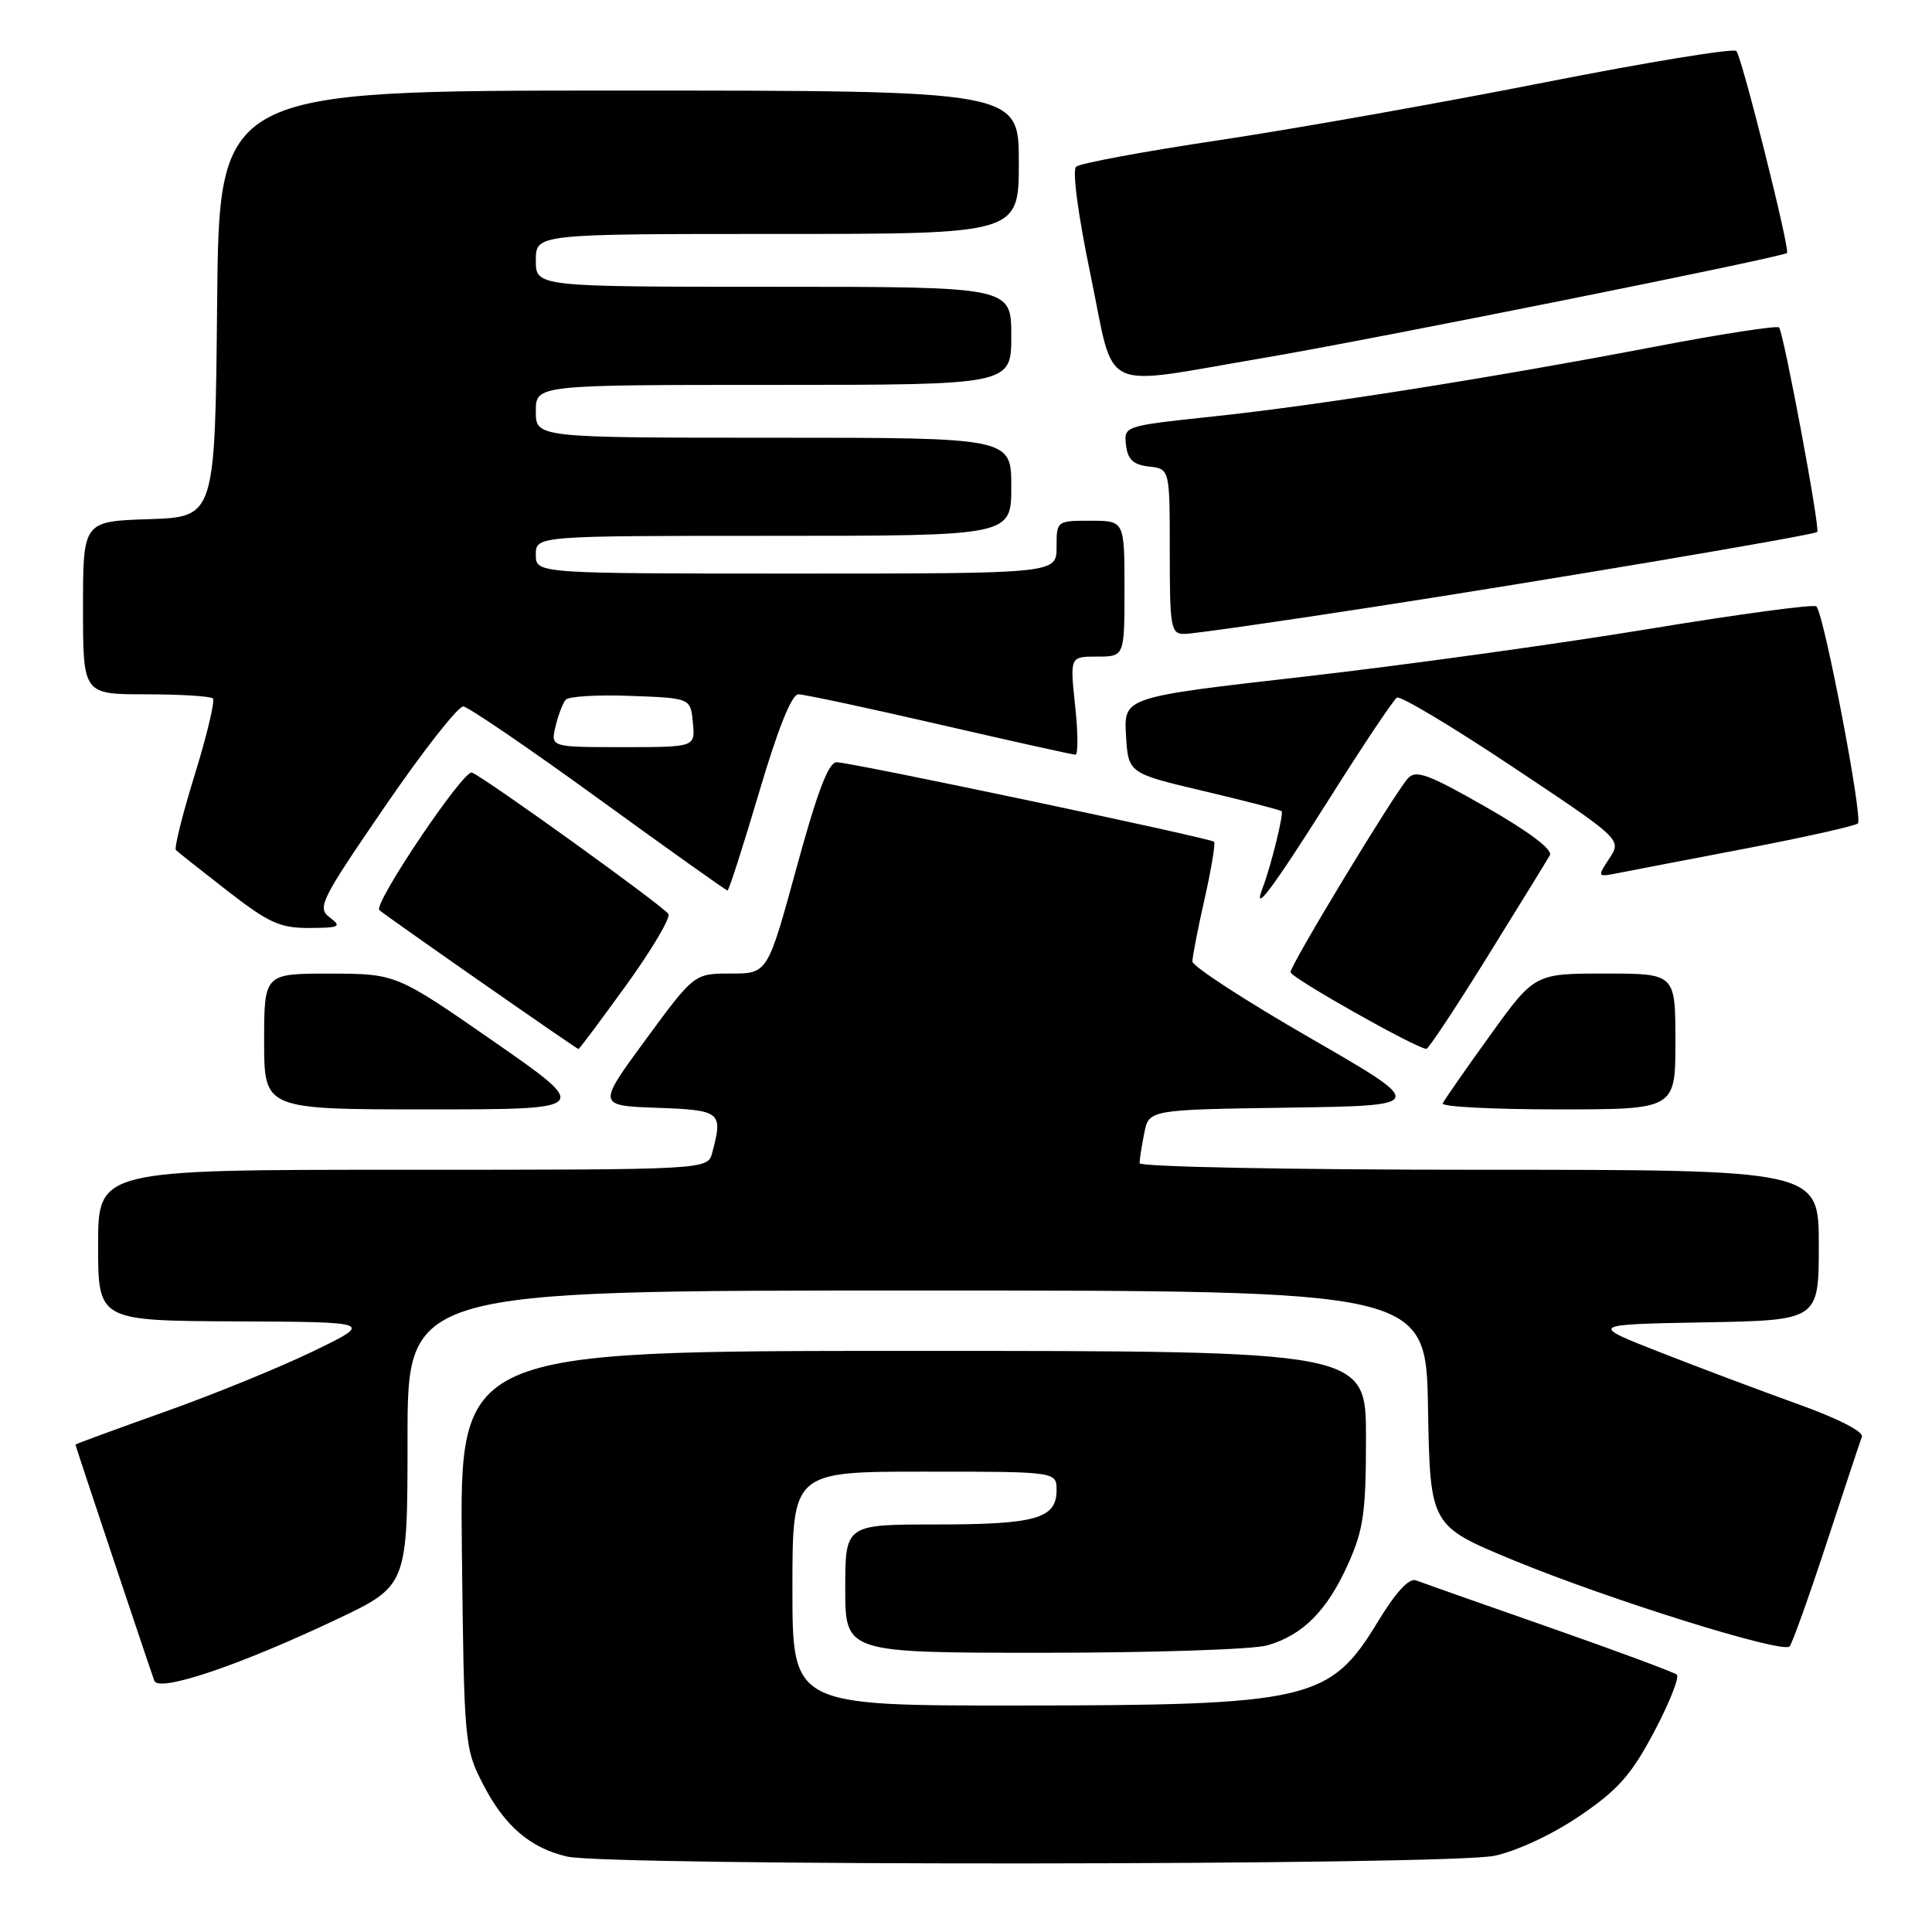 <?xml version="1.0" encoding="UTF-8" standalone="no"?>
<!DOCTYPE svg PUBLIC "-//W3C//DTD SVG 1.1//EN" "http://www.w3.org/Graphics/SVG/1.1/DTD/svg11.dtd" >
<svg xmlns="http://www.w3.org/2000/svg" xmlns:xlink="http://www.w3.org/1999/xlink" version="1.1" viewBox="0 0 256 256">
 <g >
 <path fill="currentColor"
d=" M 198.03 245.90 C 201.02 245.26 205.75 243.05 209.33 240.61 C 214.41 237.16 216.15 235.19 219.19 229.46 C 221.21 225.63 222.56 222.23 222.19 221.90 C 221.81 221.58 214.19 218.75 205.25 215.62 C 196.32 212.50 188.38 209.70 187.62 209.41 C 186.70 209.06 184.95 210.97 182.54 214.94 C 176.21 225.35 173.53 225.97 134.75 225.99 C 105.00 226.00 105.00 226.00 105.00 210.50 C 105.00 195.00 105.00 195.00 122.50 195.00 C 140.00 195.00 140.00 195.00 140.00 197.46 C 140.00 201.22 137.25 202.00 124.07 202.00 C 112.00 202.00 112.00 202.00 112.00 210.50 C 112.00 219.00 112.00 219.00 138.26 219.00 C 152.70 219.00 166.04 218.56 167.92 218.02 C 172.63 216.67 175.86 213.42 178.64 207.22 C 180.68 202.66 181.00 200.38 181.00 190.47 C 181.00 179.00 181.00 179.00 120.95 179.00 C 60.91 179.00 60.91 179.00 61.20 205.28 C 61.49 231.09 61.55 231.65 64.01 236.43 C 66.85 241.94 70.21 244.84 75.12 246.00 C 80.54 247.28 192.03 247.19 198.03 245.90 Z  M 44.53 214.61 C 54.00 210.13 54.00 210.13 54.00 190.56 C 54.00 171.00 54.00 171.00 121.47 171.00 C 188.95 171.00 188.95 171.00 189.22 186.59 C 189.50 202.17 189.50 202.17 200.50 206.72 C 213.15 211.94 236.20 219.15 237.13 218.16 C 237.47 217.80 239.67 211.65 242.02 204.50 C 244.37 197.35 246.48 190.99 246.71 190.37 C 246.95 189.70 243.46 187.92 238.31 186.08 C 233.47 184.34 225.24 181.25 220.04 179.21 C 210.57 175.50 210.57 175.50 225.79 175.22 C 241.00 174.95 241.00 174.95 241.00 164.97 C 241.00 155.00 241.00 155.00 196.00 155.00 C 170.95 155.00 151.00 154.61 151.00 154.13 C 151.00 153.64 151.28 151.85 151.62 150.15 C 152.24 147.04 152.24 147.04 170.69 146.77 C 189.14 146.50 189.14 146.50 173.57 137.52 C 165.01 132.59 158.00 128.03 158.00 127.40 C 158.00 126.76 158.73 123.02 159.62 119.08 C 160.51 115.13 161.07 111.74 160.87 111.54 C 160.36 111.04 112.73 101.00 110.86 101.00 C 109.78 101.00 108.29 104.92 105.54 115.00 C 101.71 129.00 101.71 129.00 96.85 129.00 C 91.99 129.00 91.99 129.00 85.56 137.75 C 79.14 146.50 79.14 146.50 87.07 146.79 C 95.55 147.10 95.82 147.32 94.37 152.75 C 93.77 155.00 93.77 155.00 53.38 155.00 C 13.00 155.00 13.00 155.00 13.00 165.00 C 13.00 175.00 13.00 175.00 31.25 175.09 C 49.50 175.17 49.50 175.17 41.50 179.05 C 37.10 181.18 28.21 184.81 21.75 187.10 C 15.29 189.40 10.00 191.34 10.00 191.42 C 10.00 191.62 19.85 221.09 20.45 222.71 C 21.04 224.28 31.65 220.71 44.53 214.61 Z  M 65.44 138.01 C 52.50 129.03 52.50 129.03 43.75 129.01 C 35.00 129.00 35.00 129.00 35.00 138.00 C 35.00 147.00 35.00 147.00 56.69 147.00 C 78.37 147.00 78.37 147.00 65.44 138.01 Z  M 222.00 138.00 C 222.00 129.00 222.00 129.00 212.68 129.00 C 203.35 129.00 203.35 129.00 197.43 137.21 C 194.17 141.73 191.35 145.78 191.17 146.21 C 190.98 146.65 197.85 147.00 206.42 147.00 C 222.00 147.00 222.00 147.00 222.00 138.00 Z  M 83.00 130.51 C 86.37 125.84 88.87 121.61 88.57 121.11 C 87.92 120.07 64.25 103.03 62.53 102.37 C 61.43 101.95 49.44 119.77 50.26 120.59 C 50.84 121.17 76.40 139.00 76.65 139.00 C 76.77 139.00 79.62 135.18 83.00 130.51 Z  M 197.10 126.75 C 201.28 120.01 205.00 113.97 205.36 113.33 C 205.78 112.59 202.66 110.24 196.92 106.95 C 189.30 102.60 187.62 101.97 186.57 103.12 C 184.79 105.07 171.00 127.83 171.00 128.82 C 171.00 129.53 187.64 138.92 189.00 138.98 C 189.28 138.99 192.92 133.49 197.10 126.75 Z  M 43.69 121.56 C 41.99 120.28 42.48 119.30 51.02 106.84 C 56.05 99.50 60.72 93.55 61.39 93.61 C 62.06 93.67 70.14 99.18 79.34 105.86 C 88.55 112.54 96.22 118.00 96.40 118.00 C 96.58 118.00 98.46 112.15 100.58 105.00 C 103.08 96.54 104.90 92.00 105.79 92.00 C 106.54 92.00 114.96 93.80 124.50 96.00 C 134.04 98.20 142.14 100.00 142.50 100.00 C 142.86 100.00 142.85 97.08 142.46 93.50 C 141.77 87.00 141.77 87.00 145.38 87.00 C 149.00 87.00 149.00 87.00 149.00 78.00 C 149.00 69.00 149.00 69.00 144.50 69.00 C 140.02 69.00 140.00 69.02 140.00 72.50 C 140.00 76.00 140.00 76.00 105.50 76.00 C 71.00 76.00 71.00 76.00 71.00 73.50 C 71.00 71.00 71.00 71.00 102.50 71.00 C 134.00 71.00 134.00 71.00 134.00 64.50 C 134.00 58.00 134.00 58.00 102.50 58.00 C 71.00 58.00 71.00 58.00 71.00 54.50 C 71.00 51.00 71.00 51.00 102.50 51.00 C 134.00 51.00 134.00 51.00 134.00 44.50 C 134.00 38.00 134.00 38.00 102.50 38.00 C 71.00 38.00 71.00 38.00 71.00 34.50 C 71.00 31.00 71.00 31.00 103.00 31.00 C 135.00 31.00 135.00 31.00 135.00 21.50 C 135.00 12.00 135.00 12.00 82.02 12.00 C 29.03 12.00 29.03 12.00 28.77 40.25 C 28.50 68.50 28.50 68.50 19.75 68.79 C 11.00 69.08 11.00 69.08 11.00 80.54 C 11.00 92.00 11.00 92.00 19.33 92.00 C 23.92 92.00 27.91 92.25 28.21 92.55 C 28.51 92.85 27.43 97.39 25.81 102.64 C 24.18 107.89 23.06 112.39 23.31 112.64 C 23.56 112.89 26.63 115.32 30.13 118.04 C 35.63 122.31 37.12 122.98 41.00 122.96 C 45.03 122.94 45.31 122.79 43.69 121.56 Z  M 176.06 105.97 C 180.58 98.80 184.65 92.71 185.10 92.44 C 185.55 92.16 192.43 96.28 200.40 101.59 C 214.89 111.24 214.89 111.24 213.25 113.74 C 211.61 116.24 211.62 116.24 214.55 115.66 C 216.17 115.34 223.80 113.87 231.50 112.40 C 239.20 110.92 245.80 109.44 246.18 109.11 C 246.88 108.47 241.70 81.37 240.68 80.35 C 240.36 80.03 230.29 81.39 218.30 83.37 C 206.31 85.34 185.79 88.18 172.70 89.67 C 148.91 92.38 148.91 92.38 149.20 97.42 C 149.50 102.46 149.50 102.46 159.50 104.82 C 165.00 106.12 169.64 107.32 169.82 107.49 C 170.13 107.79 168.41 114.76 167.34 117.56 C 165.85 121.44 168.57 117.83 176.06 105.97 Z  M 181.69 80.47 C 205.42 76.81 240.28 70.92 240.79 70.49 C 241.22 70.14 236.33 44.00 235.73 43.39 C 235.45 43.12 228.08 44.25 219.36 45.92 C 197.48 50.10 174.69 53.71 160.69 55.19 C 148.96 56.44 148.91 56.45 149.20 58.97 C 149.43 60.90 150.16 61.58 152.25 61.82 C 155.00 62.13 155.00 62.13 155.00 73.07 C 155.00 83.21 155.14 84.00 156.94 84.00 C 158.00 84.00 169.14 82.41 181.69 80.47 Z  M 167.36 47.44 C 181.71 45.01 236.17 34.09 236.79 33.52 C 237.22 33.12 230.82 7.61 230.08 6.76 C 229.72 6.36 218.19 8.25 204.46 10.96 C 190.73 13.67 171.40 17.10 161.50 18.58 C 151.60 20.06 143.09 21.64 142.59 22.09 C 142.06 22.57 142.85 28.48 144.51 36.46 C 147.83 52.40 145.28 51.18 167.36 47.44 Z  M 73.61 96.25 C 73.97 94.74 74.58 93.14 74.97 92.71 C 75.37 92.27 79.25 92.04 83.59 92.21 C 91.50 92.50 91.50 92.50 91.81 95.75 C 92.13 99.00 92.13 99.00 82.54 99.00 C 72.96 99.00 72.96 99.00 73.61 96.25 Z "/>
</g>
</svg>